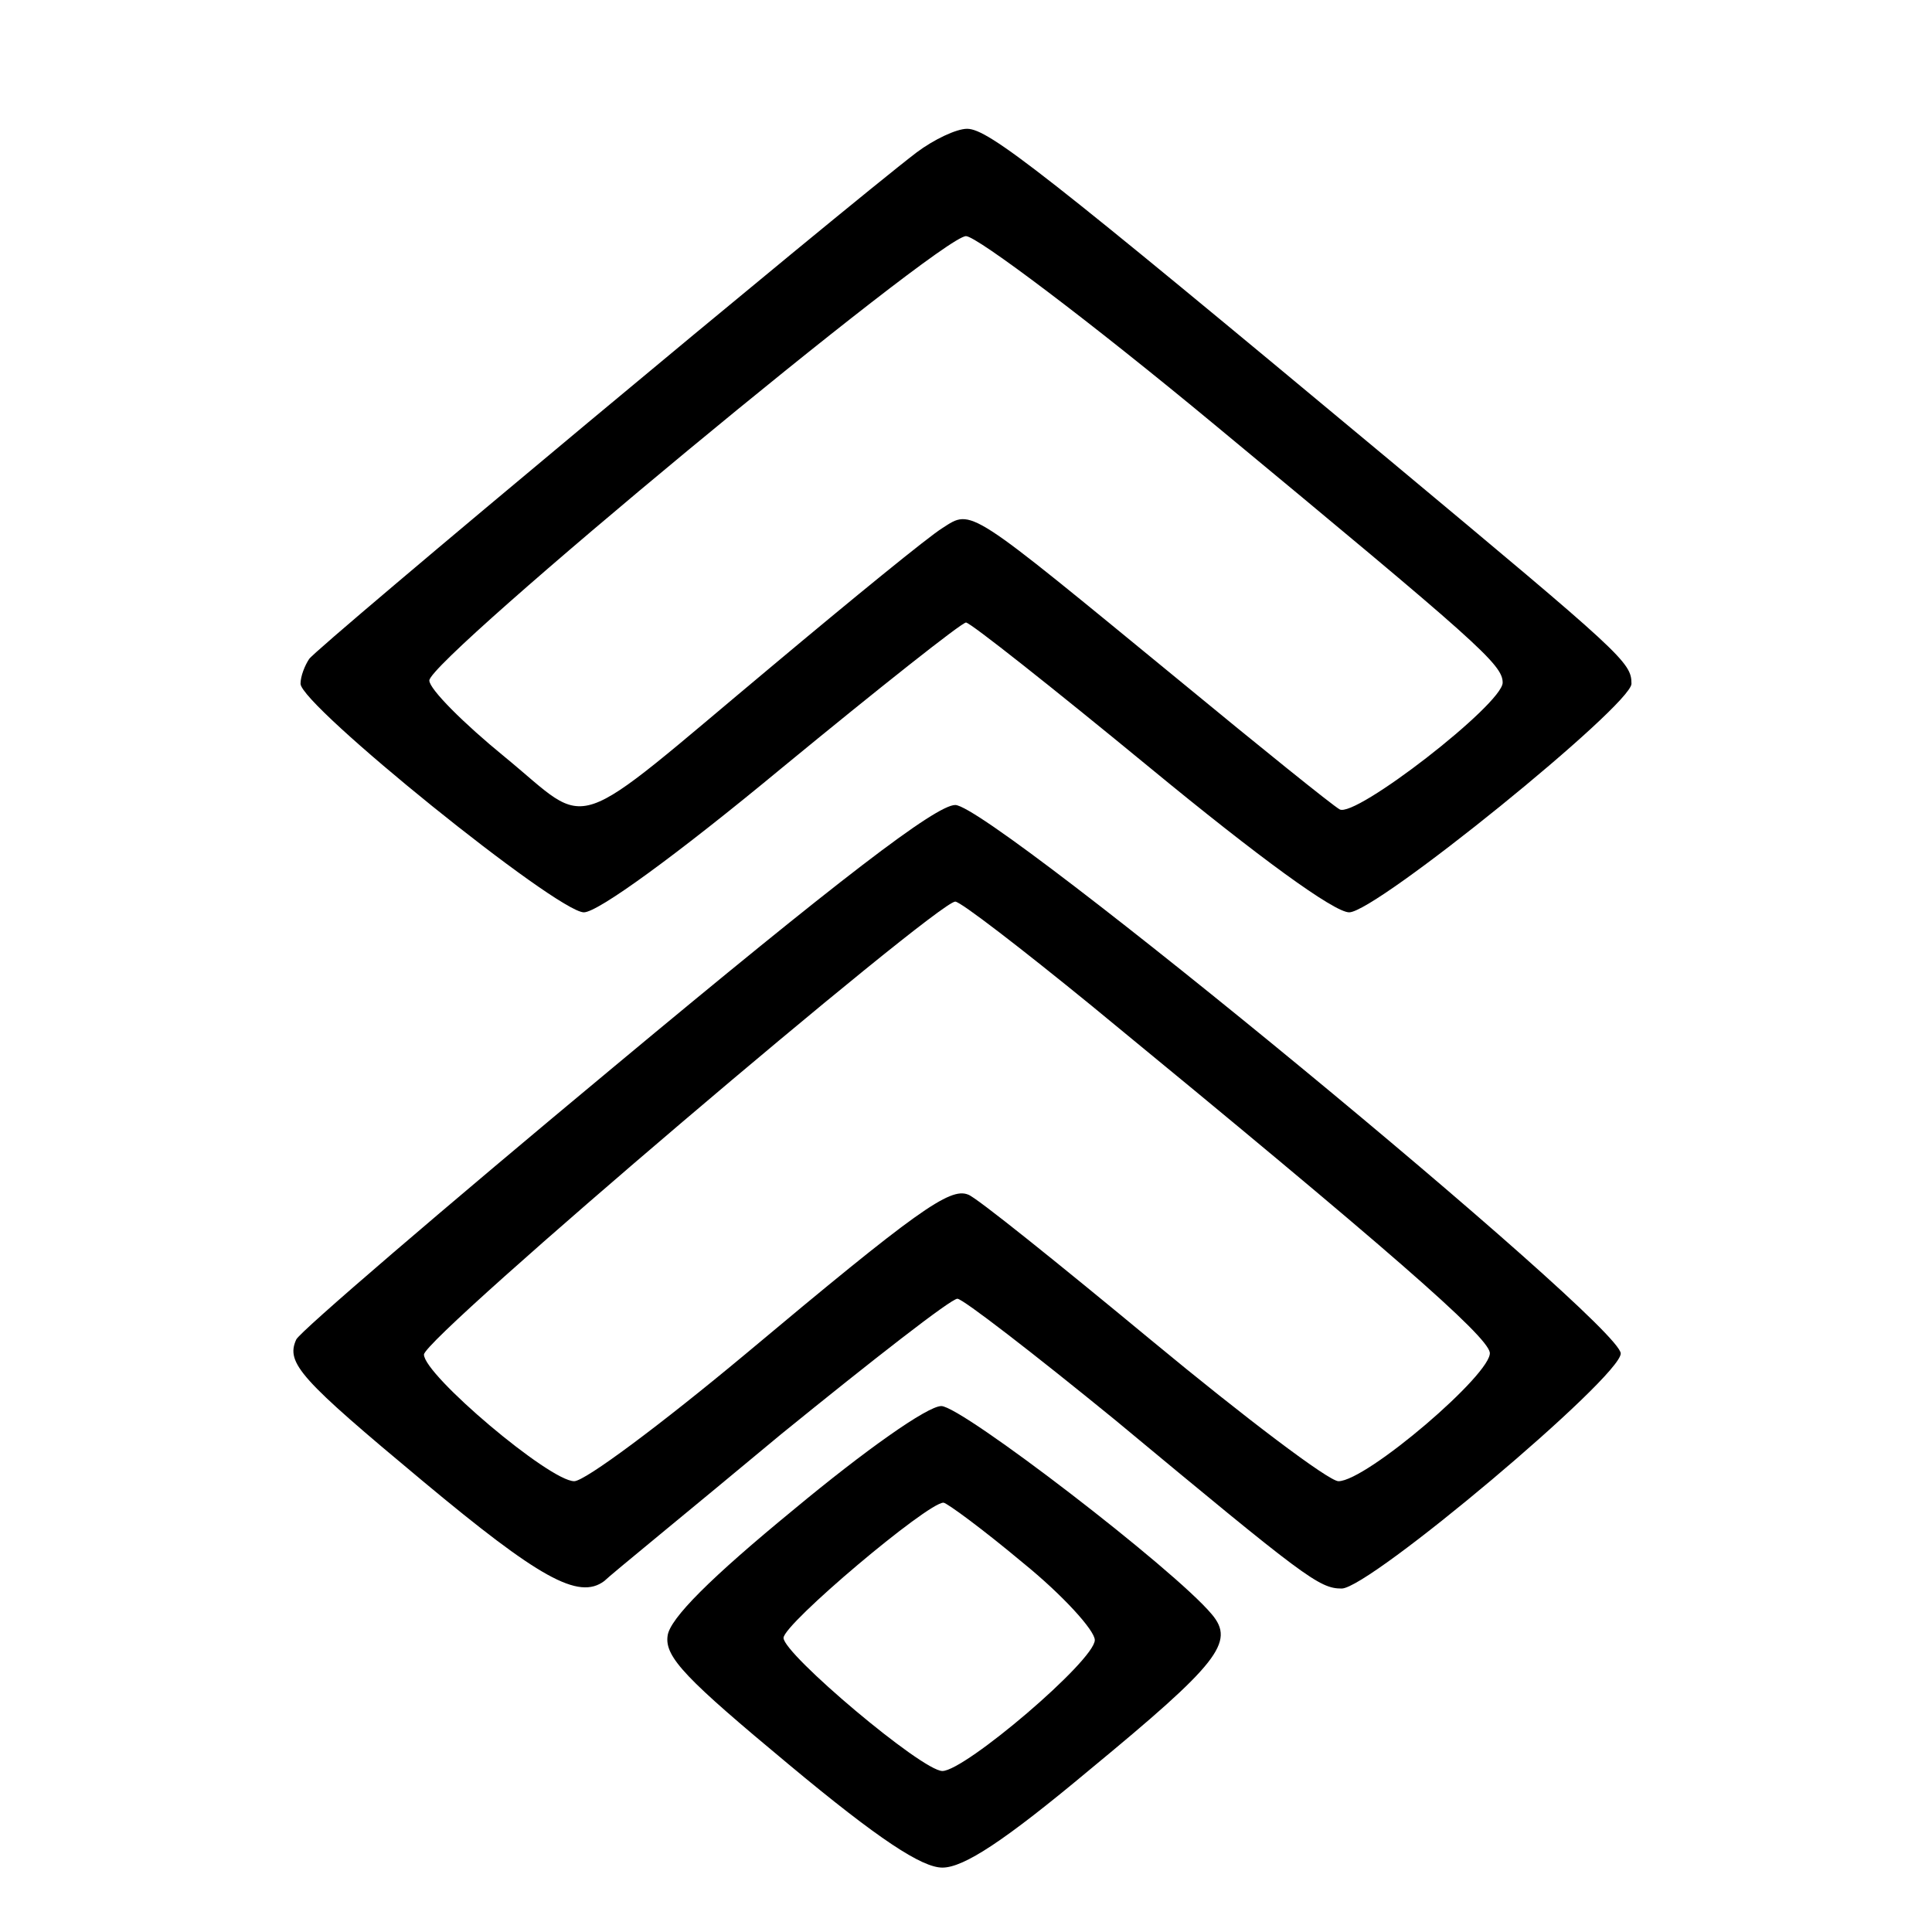 <?xml version="1.0" standalone="no"?>
<!DOCTYPE svg PUBLIC "-//W3C//DTD SVG 20010904//EN"
 "http://www.w3.org/TR/2001/REC-SVG-20010904/DTD/svg10.dtd">
<svg version="1.0" xmlns="http://www.w3.org/2000/svg"
 width="180pt" height="180pt" viewBox="0 0 180 180"
 preserveAspectRatio="xMidYMid meet">

<g transform="translate(0,180) scale(0.1,-0.1)"
fill="#000000" stroke="none">
<path d="M854 1658 c-68 -52 -560 -462 -566 -472 -4 -6 -8 -16 -8 -23 0 -20
239 -213 264 -213 13 0 86 53 185 135 90 74 167 135 171 135 4 0 81 -61 171
-135 102 -84 172 -135 186 -135 25 0 263 193 263 213 0 20 -8 27 -225 208
-323 269 -374 309 -394 309 -10 0 -31 -10 -47 -22z m278 -254 c245 -203 268
-223 268 -240 0 -20 -138 -127 -152 -118 -7 4 -74 58 -148 119 -200 164 -194
161 -222 143 -13 -8 -84 -66 -158 -128 -194 -162 -167 -153 -250 -85 -38 31
-70 63 -70 71 0 20 476 414 500 414 10 0 115 -79 232 -176z"/>
<path d="M573 807 c-160 -133 -294 -248 -297 -255 -10 -22 4 -37 118 -132 108
-90 145 -111 169 -93 6 6 81 67 165 137 85 69 158 126 164 126 5 0 71 -51 147
-113 177 -147 190 -157 211 -157 26 0 260 197 260 219 0 28 -586 511 -620 511
-18 0 -108 -69 -317 -243z m444 56 c279 -229 368 -307 371 -323 3 -19 -115
-120 -141 -120 -9 0 -87 59 -174 131 -87 72 -164 134 -171 136 -17 7 -48 -15
-208 -149 -78 -65 -149 -118 -159 -118 -23 0 -140 99 -140 118 0 16 478 422
495 422 5 0 62 -44 127 -97z"/>
<path d="M740 394 c-78 -64 -116 -102 -118 -118 -3 -20 18 -41 113 -120 84
-70 124 -96 143 -96 20 0 58 25 137 91 120 99 136 119 114 145 -35 42 -233
194 -252 194 -13 0 -72 -42 -137 -96z m213 -50 c37 -30 67 -63 67 -72 0 -19
-121 -122 -142 -122 -19 0 -148 109 -148 124 0 13 134 126 149 126 3 0 37 -25
74 -56z"/>
</g>
</svg>
